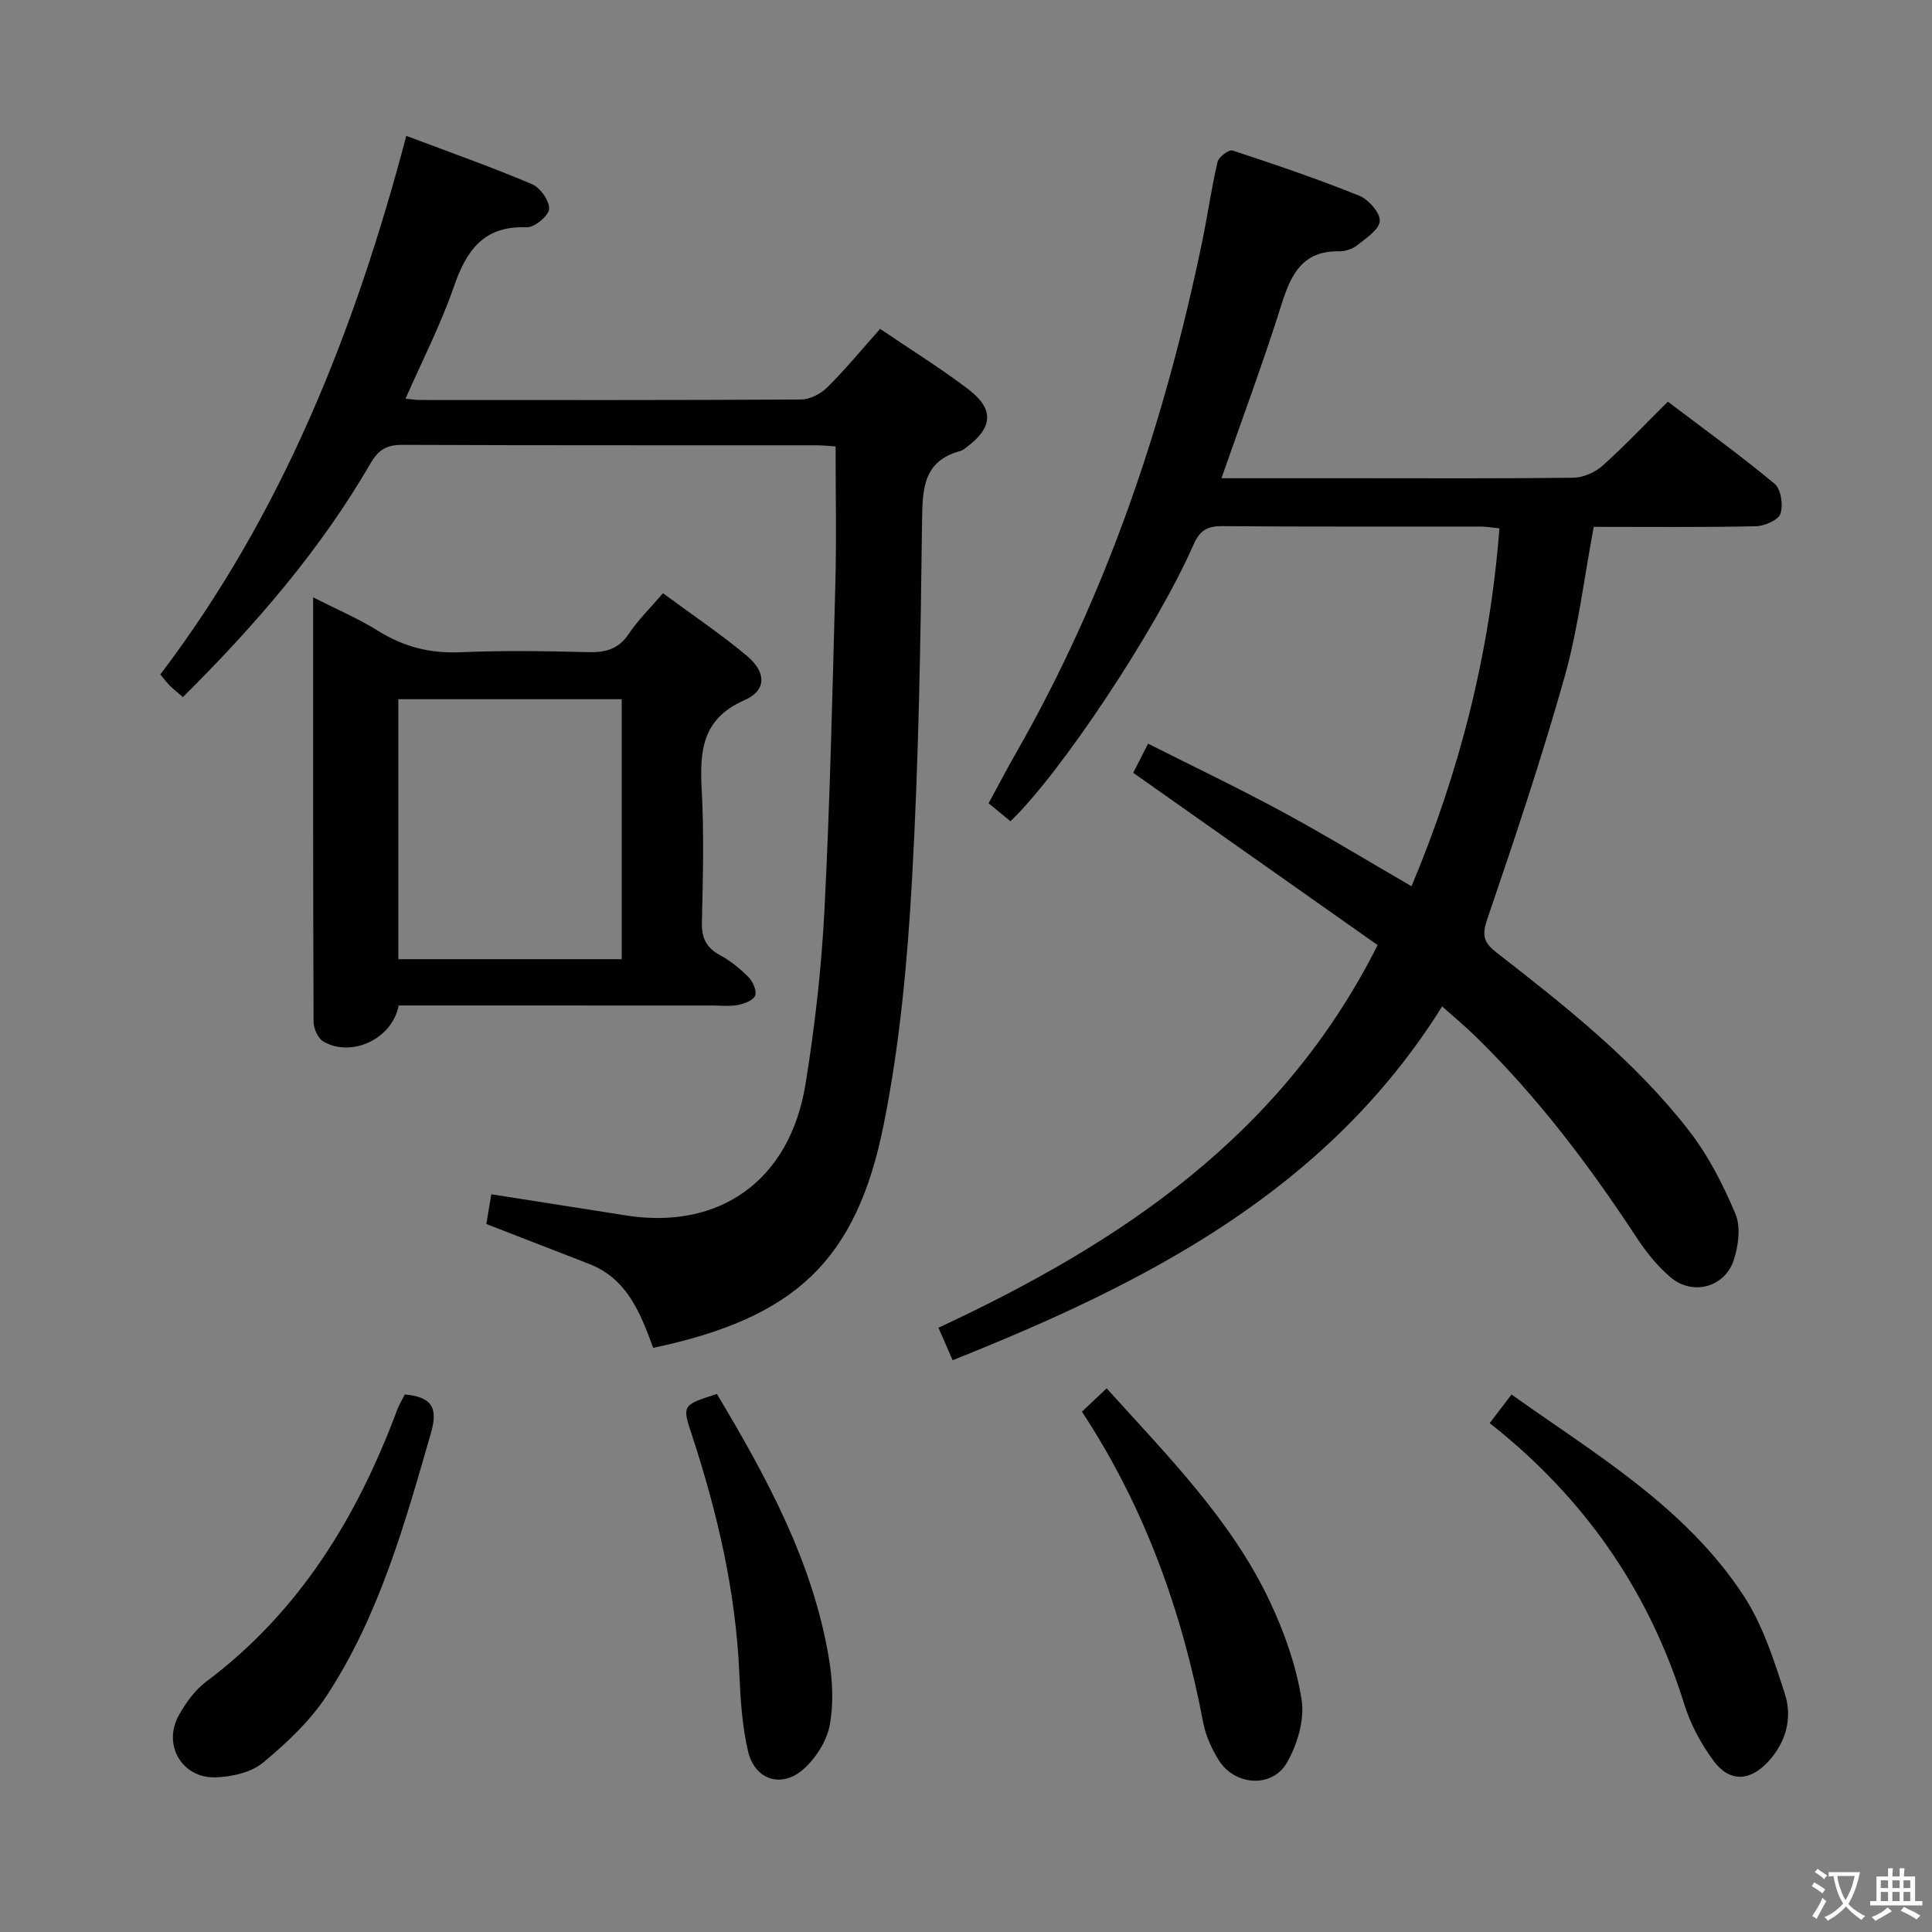 <svg enable-background="new 0 0 400 400" viewBox="0 0 400 400" xmlns="http://www.w3.org/2000/svg"><rect x="0" y="0" width="400" height="400" fill="#808080" stroke="none"/><path d="m377.9 391.2c-.2.3-.4.5-.6.8-.7-.6-1.4-1-2.2-1.5.2-.3.4-.5.5-.8.6.4 1.4.8 2.3 1.5zm-1.8 6.1c-.2-.2-.5-.4-.9-.6.4-.6.8-1.2 1.2-1.9s.7-1.3.9-1.9c.3.3.5.5.8.7-.7 1.3-1.4 2.6-2 3.7zm2.2-9c-.3.3-.5.5-.6.8-.6-.6-1.3-1.1-2-1.5.3-.3.5-.5.6-.7.6.5 1.3.9 2 1.4zm.3.2v-.9h2 4.5c-.3 1.3-.6 2.5-1 3.6s-.9 2.1-1.4 3c.4.5 1 1 1.6 1.4s1.2.8 1.9 1.1c-.3.2-.5.4-.8.8-.4-.3-1-.7-1.6-1.2s-1.2-1.1-1.6-1.6c-.5.6-1.1 1.1-1.7 1.6s-1.4.9-2.1 1.4c-.1-.3-.3-.5-.7-.8.6-.2 1.2-.5 1.9-1s1.4-1.1 2-1.8c-.5-.8-.9-1.6-1.2-2.5s-.6-2-.8-3.2c-.4.1-.7.1-1 .1zm2.5 2.7c.3 1 .7 1.7 1 2.2.3-.5.6-1.1 1-2s.6-1.9.9-3h-3.2-.4c.1.9.3 1.8.7 2.8z" fill="#fbfcfa"/><path d="m396.5 388.5v1.5 3.6h1.5v.9c-.4 0-1 0-1.7 0h-7.9c-.5 0-.9 0-1.2 0v-.9h1.3v-3.5c0-.7 0-1.2 0-1.6h2.4c0-.8 0-1.4 0-1.7h1c0 .3-.1.8-.1 1.7h1.5c0-.8 0-1.4 0-1.7h1c0 .3-.1.9-.1 1.7zm-8.2 9.2c-.2-.3-.5-.5-.8-.8.8-.3 1.4-.6 1.9-.9s1-.7 1.4-1.1c.3.3.6.5.9.8-1.6 1-2.8 1.6-3.4 2zm2.6-6.8v-1.6h-1.5v1.6zm0 2.7v-1.9h-1.5v1.9zm2.4-2.7v-1.6h-1.5v1.6zm0 2.7v-1.9h-1.5v1.9zm.2 2 .7-.8c.4.2.9.5 1.6.8s1.3.7 1.8 1c-.3.3-.5.5-.8.8-.4-.3-1.5-1-3.3-1.8zm2-4.7v-1.6h-1.4v1.6zm0 2.7v-1.9h-1.4v1.9z" fill="#fbfcfa"/><g fill="#010100"><path d="m285.22 195.67c-16.69-11.77-33.5-23.62-50.6-35.67.76-1.49 1.79-3.51 3.08-6.03 9.46 4.77 18.76 9.21 27.81 14.11 8.89 4.81 17.52 10.07 26.73 15.41 9.98-23.8 16.21-48.21 18.2-74.1-1.37-.14-2.63-.36-3.89-.37-17.83-.02-35.66.06-53.49-.09-3.12-.03-4.65.9-5.94 3.81-7.77 17.67-27.53 47.35-37.91 57.29-1.38-1.13-2.78-2.28-4.53-3.72 1.9-3.49 3.71-6.97 5.66-10.38 18.92-33.06 30.84-68.67 38.54-105.81 1.14-5.52 1.92-11.11 3.2-16.6.24-1.02 2.36-2.61 3.1-2.36 8.81 2.89 17.61 5.89 26.21 9.35 1.93.78 4.38 3.53 4.28 5.24-.11 1.79-2.86 3.57-4.71 5.05-.97.78-2.49 1.25-3.75 1.23-7.44-.11-9.88 4.64-11.83 10.83-3.77 11.99-8.17 23.79-12.49 36.15h27.43c15.17 0 30.33.09 45.49-.11 2.03-.03 4.45-1.11 5.99-2.49 4.57-4.09 8.8-8.57 13.51-13.25 7.46 5.65 14.98 11.08 22.09 16.99 1.33 1.1 1.84 4.44 1.22 6.22-.46 1.34-3.33 2.55-5.15 2.59-11.14.23-22.28.12-33.5.12-2 10.58-3.21 21.01-6.02 31-4.76 16.89-10.34 33.56-16.01 50.17-1.14 3.34-.82 4.85 1.86 6.93 14.33 11.16 28.64 22.44 39.86 36.88 4.01 5.16 7.09 11.2 9.64 17.24 1.14 2.72.63 6.66-.36 9.63-1.87 5.61-8.5 7.36-13.02 3.56-2.75-2.31-5.1-5.26-7.09-8.28-9.8-14.94-20.51-29.13-33.33-41.63-2.13-2.08-4.43-3.99-6.92-6.21-23.86 38.17-61.15 57.21-101.35 73.25-.97-2.22-1.79-4.11-2.93-6.73 37.66-17.54 71.07-39.73 90.92-79.22z"/><path d="m83.96 82.54c1.36.13 2.14.27 2.92.27 26.33.01 52.66.06 78.99-.1 1.84-.01 4.08-1.19 5.43-2.53 3.75-3.73 7.13-7.83 10.92-12.09 6.28 4.26 12.49 8.11 18.27 12.51 5.4 4.11 5.08 7.95-.37 11.99-.4.3-.81.66-1.27.78-7.5 2.01-7.86 7.48-7.94 14.12-.31 24.96-.69 49.94-2.1 74.86-.95 16.87-2.52 33.86-5.83 50.39-5.68 28.44-18.51 40.13-47.74 46.32-2.61-7.05-5.31-14.3-13.27-17.38-6.95-2.69-13.9-5.39-21.28-8.26.32-1.94.66-3.97 1.03-6.16 9.61 1.51 18.74 2.94 27.87 4.38 19.42 3.07 33.94-7.24 37.18-27.17 1.94-11.95 3.31-24.05 3.93-36.14 1.15-22.59 1.65-45.22 2.26-67.84.24-9.13.04-18.27.04-28.06-.99-.06-2.57-.24-4.16-.24-28.5-.02-56.99.04-85.49-.09-3.26-.01-4.98.97-6.64 3.84-10.42 17.98-23.91 33.54-38.83 48.38-1-.85-1.88-1.53-2.66-2.3-.69-.69-1.28-1.49-2.03-2.38 25.31-33.33 40.32-71.3 50.93-111.51 9 3.39 17.61 6.43 26.01 9.99 1.71.73 3.66 3.46 3.56 5.14-.09 1.42-3.04 3.86-4.65 3.8-8.98-.36-12.5 4.85-15.11 12.4-2.68 7.75-6.48 15.14-9.97 23.08z"/><path d="m82.55 208.17c-1.35 6.94-9.73 10.84-15.58 7.48-1.12-.64-2.04-2.68-2.05-4.07-.12-28.98-.09-57.96-.09-87.9 4.87 2.47 9.37 4.38 13.46 6.94 5.28 3.29 10.74 4.69 16.98 4.42 8.81-.38 17.66-.25 26.49-.02 3.61.09 6.31-.61 8.44-3.81 1.9-2.85 4.42-5.3 7.06-8.39 6.02 4.45 11.94 8.42 17.38 12.97 4.05 3.38 4.09 7.17-.48 9.16-8.81 3.85-9.31 10.5-8.88 18.55.5 9.14.25 18.32.04 27.48-.08 3.26.94 5.26 3.79 6.8 2.16 1.17 4.16 2.79 5.88 4.55.9.92 1.74 2.82 1.36 3.8s-2.24 1.69-3.56 1.94c-1.77.33-3.65.11-5.48.11-21.46 0-42.94-.01-64.76-.01zm-.08-63.41v53.83h46.25c0-18.07 0-35.79 0-53.83-15.57 0-30.94 0-46.25 0z"/><path d="m308.42 294.65c1.71-2.24 3-3.93 4.52-5.93 17.52 12.44 36.07 23.36 48.03 41.61 3.99 6.08 6.32 13.4 8.58 20.42 1.58 4.9.25 9.89-3.38 13.89-3.78 4.16-8.04 4.43-11.35-.02-2.62-3.53-4.83-7.64-6.13-11.83-7.02-22.59-19.71-41.24-37.9-56.24-.64-.55-1.3-1.05-2.37-1.9z"/><path d="m229.12 287.44c12.97 14.36 25.94 27.44 33.84 44.23 3 6.38 5.43 13.3 6.52 20.22.66 4.14-.87 9.28-3.03 13.04-3.08 5.36-10.84 4.79-14.14-.53-1.46-2.35-2.69-5.06-3.2-7.76-4.36-22.9-12.04-44.5-25.11-64.37 1.74-1.65 3.36-3.17 5.12-4.83z"/><path d="m83.8 288.71c5.74.5 6.9 2.85 5.42 8-5.43 18.83-10.7 37.75-21.55 54.32-3.47 5.29-8.33 9.86-13.24 13.93-2.44 2.02-6.41 2.9-9.74 3.02-7.03.26-11.08-6.76-7.65-12.88 1.44-2.56 3.31-5.17 5.62-6.91 19.33-14.47 31.27-34.06 39.56-56.26.4-1.07 1-2.06 1.58-3.22z"/><path d="m148.43 288.6c10.32 17.31 19.86 34.75 23.19 54.76.76 4.54 1.01 9.41.15 13.88-.63 3.28-2.87 6.78-5.41 9.04-4.55 4.04-10.11 2.23-11.49-3.72-1.23-5.28-1.57-10.81-1.81-16.26-.75-16.88-4.54-33.13-9.78-49.1-2.07-6.28-2.1-6.27 5.15-8.6z"/></g></svg>